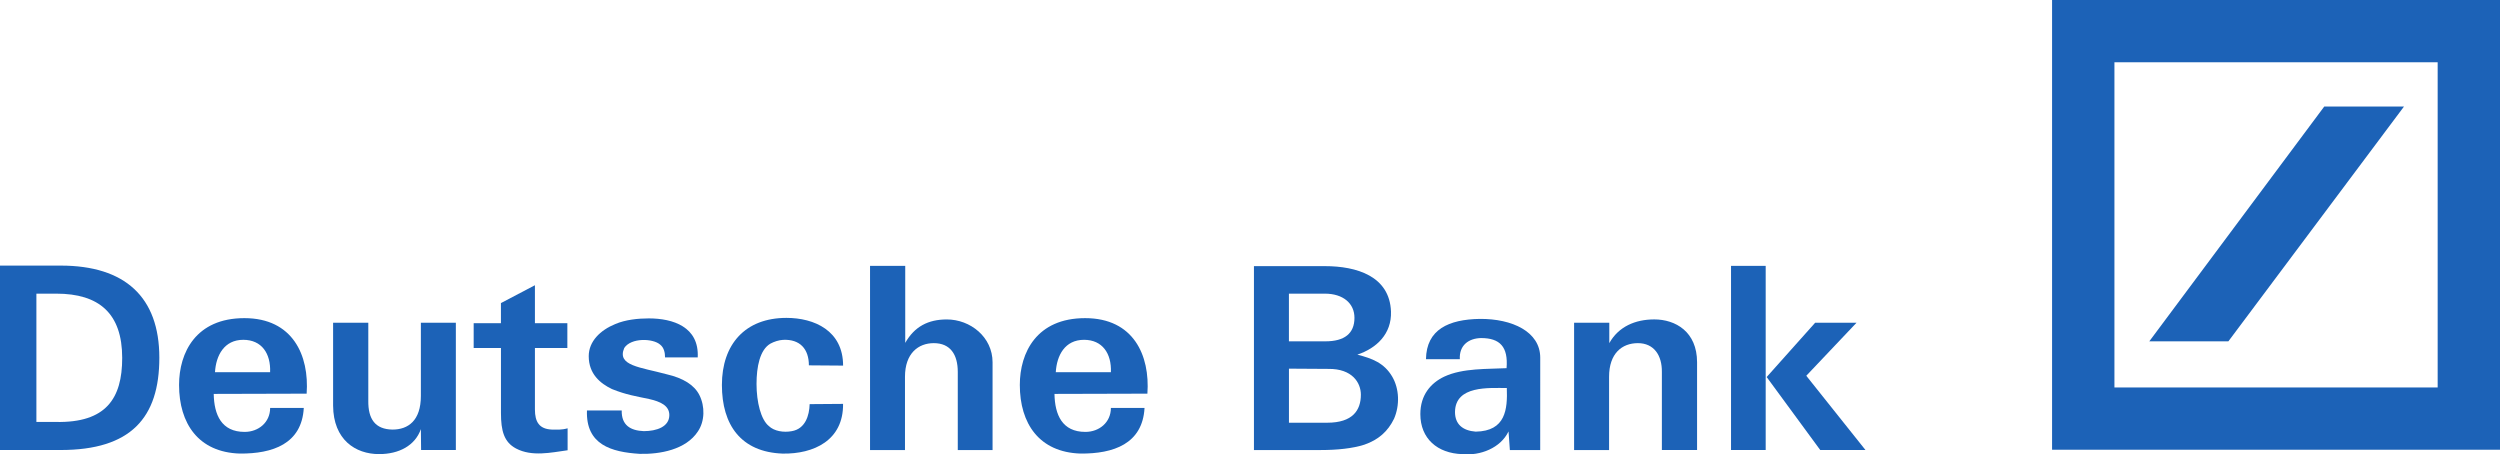 <?xml version="1.0" encoding="utf-8"?>
<!-- Generator: Adobe Illustrator 23.0.3, SVG Export Plug-In . SVG Version: 6.00 Build 0)  -->
<svg version="1.1" id="svg1978" xmlns:svg="http://www.w3.org/2000/svg"
	 xmlns="http://www.w3.org/2000/svg" xmlns:xlink="http://www.w3.org/1999/xlink" x="0px" y="0px" viewBox="0 0 786.97 143.02"
	 style="enable-background:new 0 0 786.97 143.02;" xml:space="preserve">
<style type="text/css">
	.st0{fill:#1C62B7;}
</style>
<g id="layer1" transform="translate(222.633,-275.421)">
	<g id="g2901" transform="translate(5.314,5.308)">
		<path id="path2677" class="st0" d="M-208.84,411.77h-19.11v-58.05h19.11c20.22,0,31.05,9.88,31.05,28.99
			C-177.78,401.65-186.78,411.77-208.84,411.77z M-210.22,362.55h-6.27v40.39h6.13c15.79,0.32,20.88-7.38,20.88-20.15
			C-189.48,368.73-196.79,362.55-210.22,362.55"/>
		<path id="path2679" class="st0" d="M-160.27,387.28c0.31-5.3,2.91-10.2,8.9-10.2c5.82,0,8.69,4.33,8.45,10.2H-160.27z
			 M-151.02,370.26c-15.27,0-20.56,10.84-20.56,21.03c0,12.13,6.09,21.2,19.11,21.6c10.35,0.08,19.53-3.05,20.15-14.37h-10.59
			c0,4.58-3.7,7.55-8.03,7.55c-7.3,0-9.62-5.38-9.73-11.96l29.25-0.08C-130.56,381.98-135.79,370.26-151.02,370.26"/>
		<path id="path2681" class="st0" d="M-84.45,411.77h-10.94l-0.07-6.58c-1.83,5.22-6.92,7.87-13.16,7.87
			c-7.41,0-14.4-4.5-14.47-15.26v-26.1h11.08v24.57c-0.07,5.78,2.18,8.99,7.62,9.07c4.92,0,8.93-2.81,8.93-10.6V371.7h11.01V411.77"
			/>
		<path id="path2683" class="st0" d="M-70.26,371.87v-6.35l10.7-5.62v11.96h10.21v7.79h-10.21V399c0,3.93,1.35,6.18,5.37,6.34
			c1.52,0,2.91,0.16,4.92-0.4v6.91c-5.23,0.72-11.25,2.09-16.24-0.56c-3.77-2-4.74-5.54-4.74-11.16v-20.48h-8.59v-7.79H-70.26"/>
		<path id="path2685" class="st0" d="M-7.77,394.51c1.77,3.53,1.7,8.19-0.48,11.4c-3.77,5.78-11.98,7.23-18.31,7.07
			c-9-0.56-17-2.89-16.62-13.65h10.94c-0.1,4.66,2.8,6.34,6.96,6.5c4.02,0,8.03-1.36,8.03-5.06c0-2.97-2.8-4.25-6.4-5.06
			c-4.12-0.88-7.06-1.28-11.67-3.13c-3.67-1.77-7.3-4.74-7.3-10.35c0-4.66,3.64-8.19,8.38-10.12c3.18-1.36,7.13-1.77,10.52-1.77
			c7.62,0,15.89,2.65,15.41,12.28H-18.6c0-1.44-0.31-3.05-1.52-4.01c-2.25-2.01-9.17-2.25-11.32,1.04
			c-2.42,5.62,5.05,6.02,13.33,8.27C-12.89,389.13-9.36,391.3-7.77,394.51"/>
		<path id="path2687" class="st0" d="M19.62,370.18c8.76,0,17.83,4.02,17.83,15.02l-10.77-0.08c0-5.14-2.8-8.27-8.1-8.03
			c-1.38,0.08-2.84,0.56-4.02,1.2c-3.32,1.93-4.36,7.31-4.36,12.69c0,5.7,1.38,11.24,3.88,13.25c1.66,1.61,4.64,2.09,7.2,1.61
			c4.26-0.72,5.54-4.9,5.64-8.51l10.52-0.08c0.14,11.48-9.24,15.82-19.04,15.65C5.32,412.41-0.7,403.9-0.7,391.3
			C-0.7,378.53,6.6,370.18,19.62,370.18"/>
		<path id="path2689" class="st0" d="M45.93,353.8h11.08v24.25c2.91-5.14,7.24-7.38,13.09-7.38c7.41,0,14.4,5.54,14.4,13.49v27.62
			H73.55V387.2c0-5.46-2.32-9.07-7.55-9.07c-4.88,0-9.07,3.21-9.07,10.6v23.05H45.93V353.8"/>
		<path id="path2691" class="st0" d="M104.4,387.28c0.31-5.3,2.87-10.2,8.9-10.2c5.78,0,8.69,4.33,8.45,10.2H104.4z M113.64,370.26
			c-15.27,0-20.56,10.84-20.56,21.03c0,12.13,6.09,21.2,19.11,21.6c10.35,0.08,19.53-3.05,20.15-14.37h-10.59
			c0,4.58-3.7,7.55-8.03,7.55c-7.3,0-9.62-5.38-9.73-11.96l29.25-0.08C134.1,381.98,128.88,370.26,113.64,370.26"/>
		<path id="path2693" class="st0" d="M201.54,410.09c-3.74,1.2-8.59,1.69-13.78,1.69h-20.98v-57.89h22.33
			c9.97,0,20.39,3.13,20.81,14.29c0.24,7.07-4.57,11.56-10.59,13.57c4.64,1.2,8.41,2.57,10.97,6.91c2.25,3.85,2.42,8.99,0.59,13.25
			C208.95,405.91,205.97,408.56,201.54,410.09z M189.11,362.55h-11.32v15.01h11.49c6.02,0,9.14-2.49,9.14-7.39
			C198.43,365.6,194.83,362.55,189.11,362.55z M190.26,386.24l-12.46-0.08v17.02h12.05c8.03,0,10.59-3.94,10.59-8.83
			C200.43,390.57,197.7,386.16,190.26,386.24"/>
		<path id="path2695" class="st0" d="M236.58,405.99c-4.09-0.32-6.51-2.33-6.51-6.18c0.07-8.43,10.77-7.55,16.31-7.55
			C246.62,398.93,246.06,405.83,236.58,405.99z M256.9,382.71c0-8.19-8.83-12.29-19.04-12.21c-9.73,0.16-16.79,3.29-16.93,12.69
			h10.66c-0.24-4.34,2.73-6.58,6.68-6.66c5.92,0,8.59,2.73,8.03,9.48c-5.89,0.32-13.74-0.08-19.59,2.65
			c-4.26,2.01-7.55,5.78-7.55,11.8c0,7.71,5.37,12.37,13.22,12.61c5.64,0.56,12.05-1.93,14.54-7.15l0.42,5.86h9.55
			C256.9,402.05,256.9,392.5,256.9,382.71"/>
		<path id="path2697" class="st0" d="M267.56,371.7h11.08v6.43c2.91-5.22,8.2-7.47,14.16-7.47c6.65,0,13.47,3.85,13.47,13.49v27.62
			h-11.08V387.2c0.07-5.22-2.49-9.07-7.55-9.07c-4.99,0-9.07,3.21-9.07,10.6v23.05h-11.01V371.7"/>
		<path id="path2699" class="st0" d="M345.04,411.77l-16.86-22.97l15.27-17.1h13.02l-15.82,16.7l18.63,23.37H345.04z M316.96,353.8
			h10.91v57.97h-10.91V353.8z"/>
		<path id="path2701" class="st0" d="M418.02,270.11h141.01v141.58H418.02V270.11z M503.7,303.65l-55.08,73.92h24.89l55.29-73.92
			H503.7z M437.65,392.08h101.75V289.72H437.65V392.08z"/>
	</g>
</g>
</svg>

